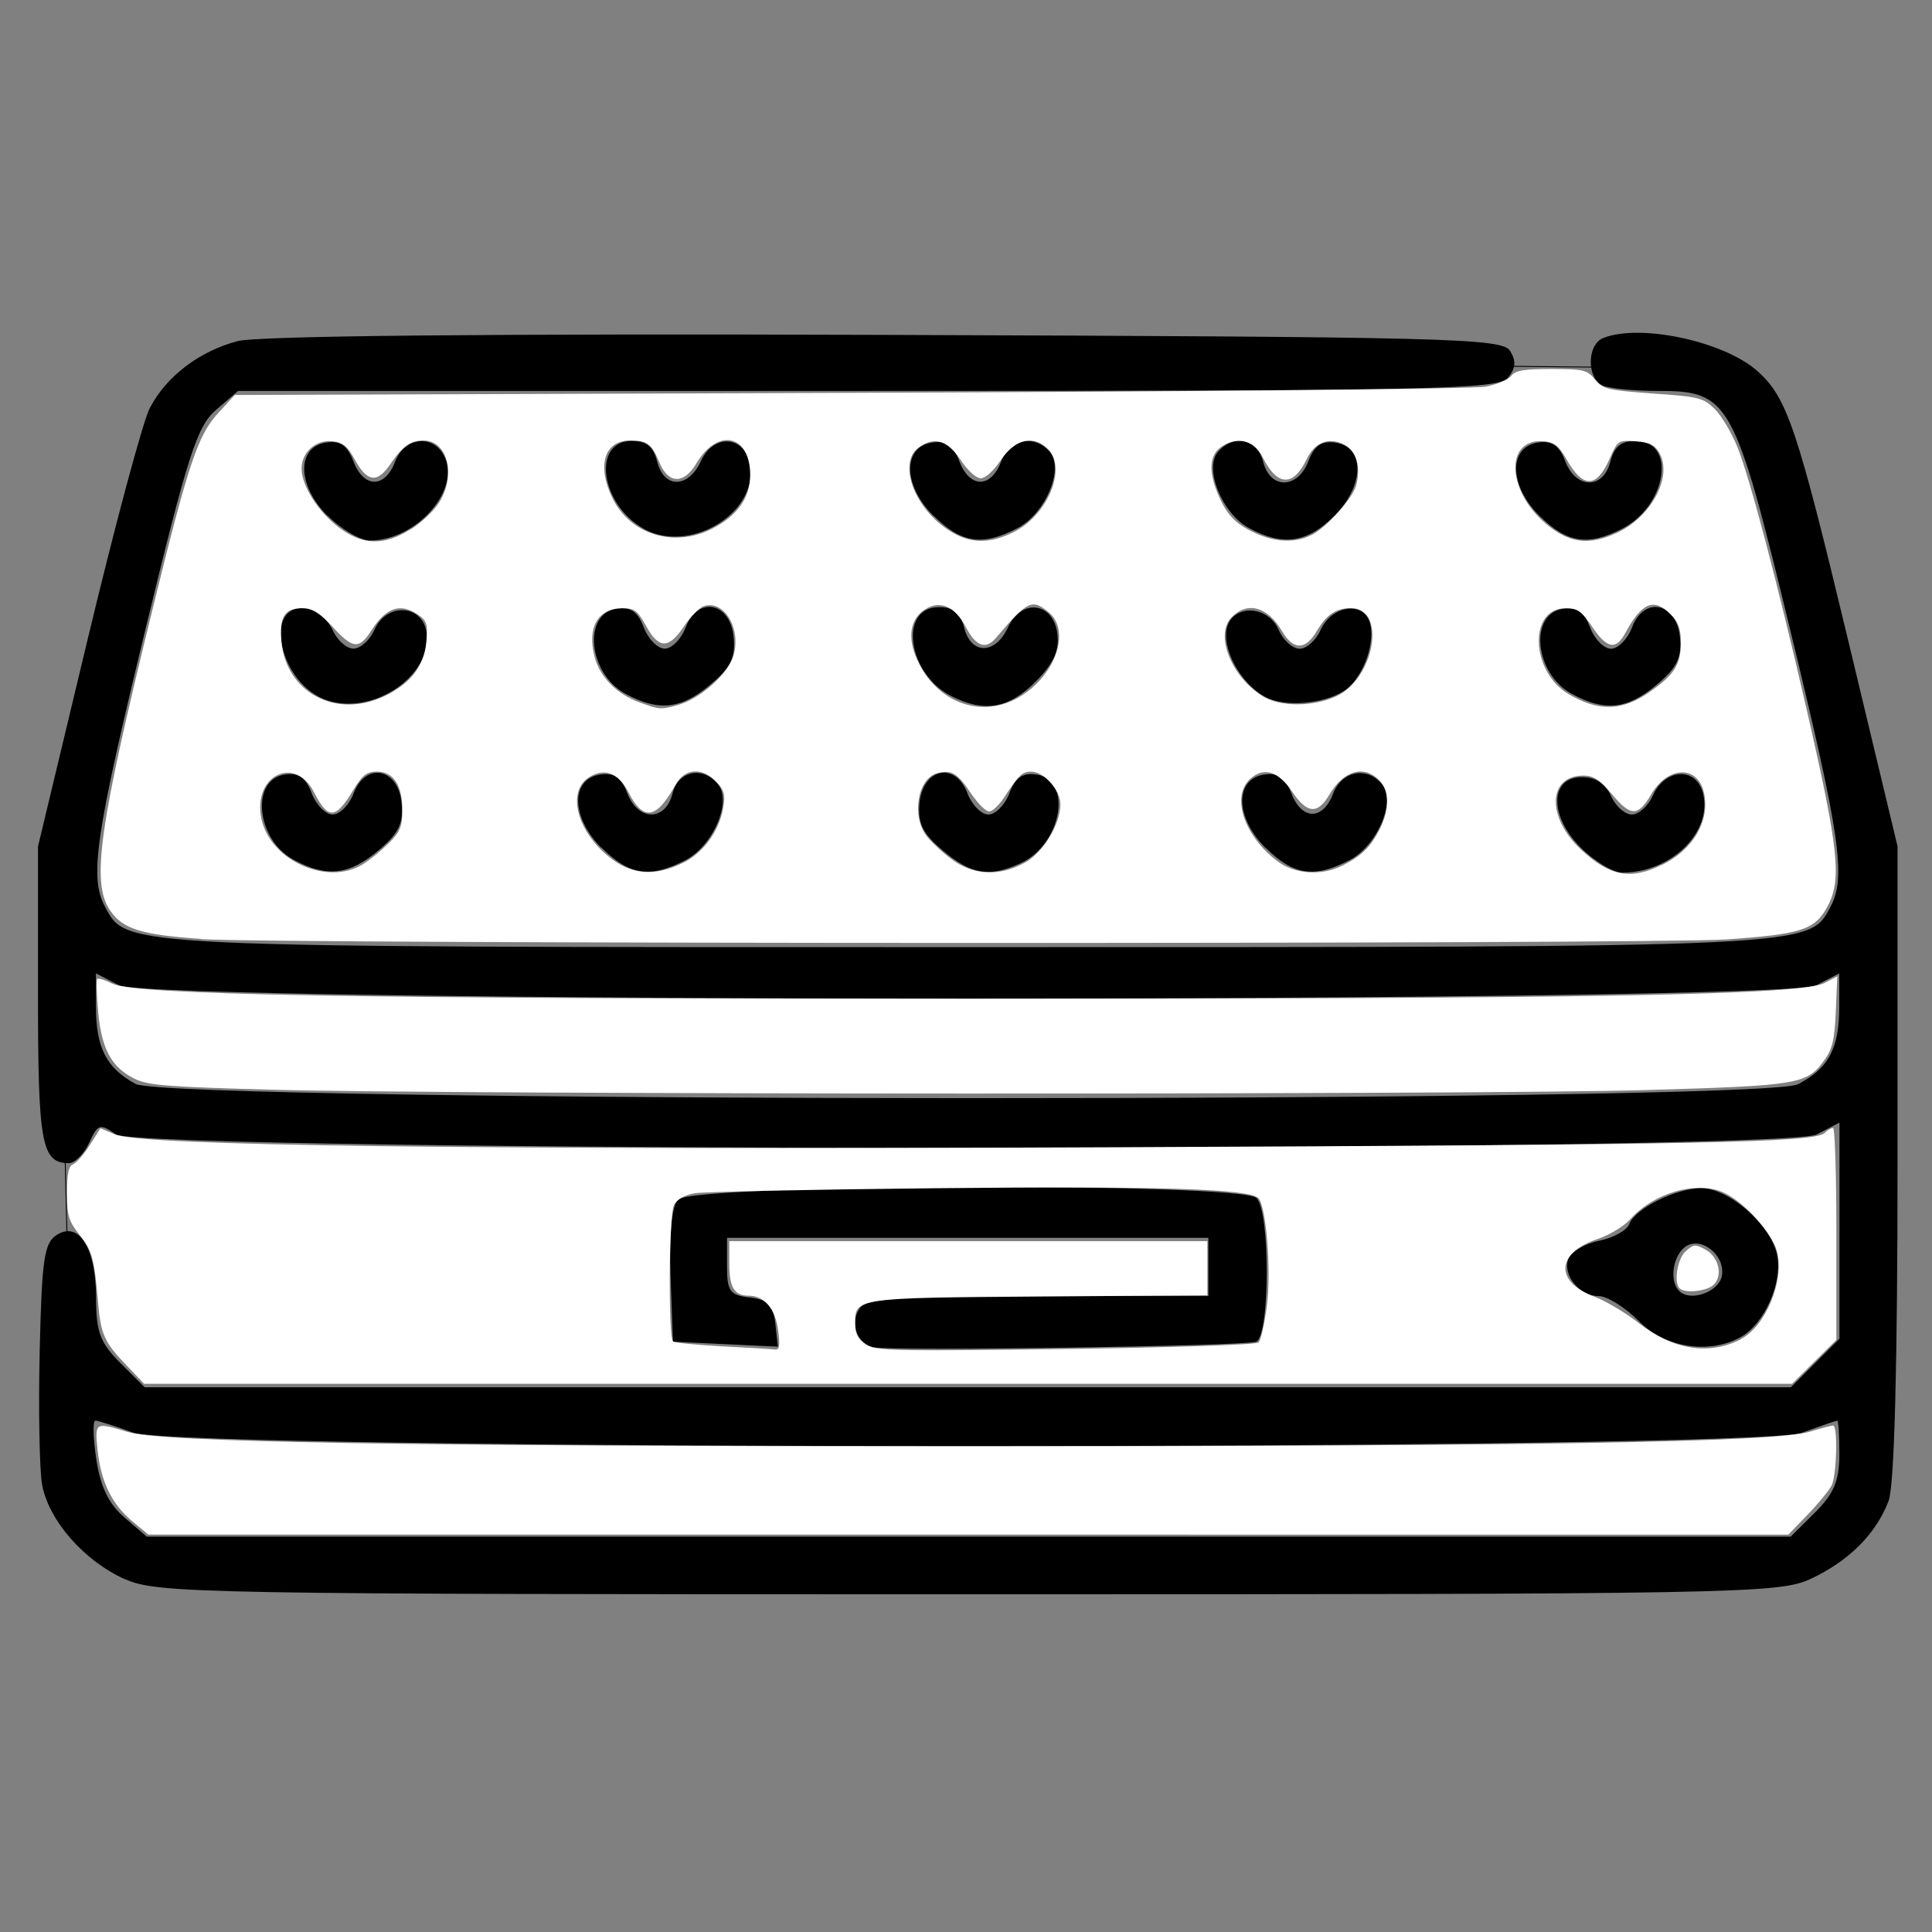 <?xml version="1.0" encoding="UTF-8" standalone="no"?>
<!-- Created with Inkscape (http://www.inkscape.org/) -->

<svg
   xmlns:dc="http://purl.org/dc/elements/1.1/"
   xmlns:cc="http://creativecommons.org/ns#"
   xmlns:rdf="http://www.w3.org/1999/02/22-rdf-syntax-ns#"
   xmlns:svg="http://www.w3.org/2000/svg"
   xmlns="http://www.w3.org/2000/svg"
   xmlns:sodipodi="http://sodipodi.sourceforge.net/DTD/sodipodi-0.dtd"
   xmlns:inkscape="http://www.inkscape.org/namespaces/inkscape"
   width="64"
   height="64"
   viewBox="0 0 16.933 16.933"
   version="1.1"
   id="svg8"
   inkscape:version="0.92.5 (2060ec1f9f, 2020-04-08)"
   sodipodi:docname="mattress_64x64.svg">
  <rect x="0" y="0" width="16.933" height="16.933" fill="#808080" stroke="none"/>
  <defs
     id="defs2" />
  <sodipodi:namedview
     id="base"
     pagecolor="#ffffff"
     bordercolor="#666666"
     borderopacity="1.0"
     inkscape:pageopacity="0.0"
     inkscape:pageshadow="2"
     inkscape:zoom="7.919596"
     inkscape:cx="26.149408"
     inkscape:cy="41.928626"
     inkscape:document-units="mm"
     inkscape:current-layer="layer1"
     showgrid="false"
     units="px"
     inkscape:window-width="1208"
     inkscape:window-height="987"
     inkscape:window-x="1992"
     inkscape:window-y="0"
     inkscape:window-maximized="1" />
  <g
     inkscape:label="Layer 1"
     inkscape:groupmode="layer"
     id="layer1"
     transform="translate(0,-280.067)">
    <path
       style="fill:#000000;stroke-width:0.073"
       d="m 1.094,293.908 c -0.36,-0.163 -0.668,-0.516 -0.725,-0.829 -0.023,-0.129 -0.033,-0.656 -0.021,-1.172 0.019,-0.813 0.039,-0.949 0.153,-1.019 0.194,-0.119 0.341,0.122 0.341,0.557 0,0.296 0.036,0.391 0.213,0.568 l 0.213,0.213 h 7.214 7.214 l 0.213,-0.213 0.213,-0.213 v -0.947 -0.947 l -0.2,0.104 c -0.303,0.158 -14.681,0.157 -14.907,-8.2e-4 -0.139,-0.097 -0.158,-0.091 -0.233,0.073 -0.045,0.098 -0.125,0.179 -0.178,0.179 -0.24,0 -0.271,-0.167 -0.271,-1.475 v -1.3 l 0.435,-1.815 c 0.239,-0.998 0.484,-1.91 0.544,-2.026 0.143,-0.277 0.43,-0.497 0.768,-0.588 0.175,-0.047 2.207,-0.067 5.676,-0.055 4.951,0.017 5.409,0.029 5.479,0.14 0.055,0.088 0.05,0.153 -0.019,0.236 -0.086,0.103 -0.668,0.115 -5.612,0.115 H 2.087 l -0.193,0.166 c -0.168,0.145 -0.247,0.39 -0.622,1.935 -0.438,1.804 -0.49,2.162 -0.351,2.421 0.192,0.358 0.084,0.353 7.561,0.353 7.477,0 7.369,0.004 7.561,-0.353 0.139,-0.26 0.087,-0.617 -0.351,-2.421 -0.494,-2.032 -0.532,-2.101 -1.169,-2.101 -0.195,0 -0.406,-0.02 -0.469,-0.044 -0.149,-0.057 -0.149,-0.364 0,-0.421 0.33,-0.127 1.063,0.033 1.352,0.294 0.258,0.233 0.344,0.49 0.79,2.348 l 0.435,1.815 v 2.765 c 0,1.782 -0.028,2.838 -0.078,2.97 -0.11,0.291 -0.35,0.53 -0.686,0.686 -0.277,0.128 -0.642,0.134 -7.385,0.134 -6.727,0 -7.109,-0.006 -7.388,-0.134 z M 15.908,293.323 c 0.166,-0.166 0.213,-0.278 0.213,-0.509 0,-0.163 -0.008,-0.296 -0.018,-0.296 -0.01,5.5e-4 -0.149,0.048 -0.309,0.106 -0.435,0.157 -14.189,0.157 -14.624,0 -0.16,-0.058 -0.31,-0.105 -0.334,-0.106 -0.024,-5.5e-4 -0.02,0.152 0.008,0.34 0.036,0.239 0.11,0.392 0.247,0.509 l 0.195,0.168 h 7.204 7.204 z m -0.15,-3.753 c 0.269,-0.139 0.362,-0.314 0.362,-0.681 v -0.291 l -0.2,0.104 c -0.3,0.156 -14.579,0.156 -14.879,0 l -0.2,-0.104 v 0.291 c 0,0.361 0.091,0.539 0.347,0.678 0.303,0.164 14.252,0.168 14.569,0.003 z m -8.096,2.307 c -0.155,-0.03 -0.222,-0.227 -0.12,-0.351 0.065,-0.079 0.397,-0.1 1.566,-0.1 h 1.483 v -0.255 -0.255 H 8.482 6.372 v 0.25 c 0,0.218 0.025,0.253 0.2,0.273 0.158,0.018 0.205,0.066 0.223,0.227 l 0.023,0.204 -0.46,-0.022 -0.46,-0.022 -0.021,-0.571 c -0.013,-0.358 0.01,-0.609 0.063,-0.673 0.115,-0.139 4.935,-0.153 5.073,-0.015 0.122,0.122 0.118,1.215 -0.004,1.26 -0.104,0.038 -3.171,0.083 -3.347,0.049 z m 6.701,-0.232 c -0.12,-0.12 -0.277,-0.218 -0.349,-0.218 -0.171,0 -0.322,-0.186 -0.268,-0.328 0.024,-0.061 0.145,-0.132 0.269,-0.157 0.124,-0.025 0.244,-0.091 0.265,-0.147 0.052,-0.137 0.409,-0.314 0.631,-0.314 0.242,0 0.606,0.318 0.663,0.579 0.054,0.245 -0.11,0.615 -0.323,0.729 -0.28,0.15 -0.656,0.089 -0.888,-0.143 z m 0.728,-0.395 c 0.035,-0.186 -0.195,-0.361 -0.329,-0.249 -0.104,0.087 -0.129,0.297 -0.045,0.381 0.097,0.097 0.347,0.01 0.374,-0.132 z M 2.571,287.601 c -0.326,-0.177 -0.378,-0.703 -0.073,-0.746 0.119,-0.017 0.182,0.027 0.234,0.164 0.039,0.103 0.122,0.187 0.184,0.187 0.062,0 0.145,-0.084 0.184,-0.187 0.106,-0.278 0.391,-0.22 0.42,0.086 0.018,0.179 -0.025,0.267 -0.206,0.418 -0.256,0.215 -0.452,0.236 -0.743,0.078 z m 2.699,-0.104 c -0.267,-0.267 -0.271,-0.605 -0.007,-0.642 0.12,-0.017 0.183,0.026 0.235,0.164 0.094,0.246 0.334,0.249 0.396,0.004 0.05,-0.201 0.263,-0.245 0.398,-0.084 0.126,0.152 -0.041,0.541 -0.286,0.668 -0.308,0.159 -0.492,0.131 -0.734,-0.111 z m 2.995,0.026 c -0.18,-0.152 -0.223,-0.239 -0.206,-0.418 0.03,-0.306 0.314,-0.365 0.42,-0.086 0.039,0.103 0.122,0.187 0.184,0.187 0.062,0 0.145,-0.084 0.184,-0.187 0.052,-0.137 0.115,-0.181 0.235,-0.164 0.325,0.046 0.223,0.614 -0.139,0.779 -0.272,0.124 -0.43,0.098 -0.678,-0.111 z m 2.825,-0.026 c -0.267,-0.267 -0.271,-0.605 -0.007,-0.642 0.12,-0.017 0.183,0.026 0.235,0.164 0.09,0.238 0.276,0.241 0.366,0.004 0.076,-0.199 0.296,-0.242 0.428,-0.084 0.126,0.152 -0.041,0.541 -0.286,0.668 -0.308,0.159 -0.492,0.131 -0.734,-0.111 z m 2.765,0 c -0.279,-0.279 -0.274,-0.619 0.01,-0.619 0.119,0 0.207,0.057 0.254,0.164 0.04,0.09 0.122,0.164 0.183,0.164 0.061,0 0.143,-0.074 0.183,-0.164 0.107,-0.243 0.382,-0.257 0.441,-0.022 0.085,0.338 -0.278,0.695 -0.707,0.695 -0.081,0 -0.244,-0.098 -0.364,-0.218 z M 2.829,286.19 c -0.392,-0.165 -0.518,-0.842 -0.147,-0.789 0.089,0.013 0.193,0.097 0.233,0.187 0.039,0.09 0.122,0.164 0.183,0.164 0.061,0 0.143,-0.074 0.183,-0.164 0.107,-0.245 0.428,-0.225 0.458,0.028 0.046,0.394 -0.507,0.744 -0.909,0.575 z m 2.652,-0.043 c -0.326,-0.177 -0.378,-0.703 -0.073,-0.746 0.119,-0.017 0.182,0.027 0.234,0.164 0.039,0.103 0.122,0.187 0.184,0.187 0.062,0 0.145,-0.084 0.184,-0.187 0.106,-0.278 0.391,-0.22 0.42,0.086 0.018,0.179 -0.025,0.267 -0.206,0.418 -0.256,0.215 -0.452,0.236 -0.743,0.078 z m 2.855,0.02 c -0.384,-0.194 -0.463,-0.779 -0.106,-0.779 0.127,0 0.188,0.051 0.221,0.182 0.06,0.238 0.273,0.235 0.383,-0.004 0.119,-0.26 0.402,-0.221 0.434,0.06 0.017,0.145 -0.037,0.261 -0.194,0.418 -0.234,0.234 -0.449,0.27 -0.738,0.123 z m 2.787,0.024 c -0.214,-0.09 -0.403,-0.392 -0.374,-0.598 0.033,-0.231 0.359,-0.234 0.459,-0.004 0.039,0.09 0.122,0.164 0.183,0.164 0.061,0 0.143,-0.074 0.183,-0.164 0.094,-0.213 0.371,-0.257 0.431,-0.069 0.052,0.165 -0.046,0.456 -0.195,0.58 -0.149,0.123 -0.499,0.17 -0.688,0.09 z m 2.652,-0.043 c -0.326,-0.177 -0.378,-0.703 -0.073,-0.746 0.119,-0.017 0.182,0.027 0.234,0.164 0.039,0.103 0.122,0.187 0.184,0.187 0.062,0 0.145,-0.084 0.184,-0.187 0.106,-0.278 0.391,-0.22 0.42,0.086 0.017,0.179 -0.025,0.267 -0.206,0.418 -0.256,0.215 -0.452,0.236 -0.743,0.078 z M 2.869,284.587 c -0.267,-0.267 -0.271,-0.605 -0.007,-0.642 0.12,-0.017 0.183,0.026 0.235,0.164 0.09,0.238 0.276,0.241 0.366,0.004 0.08,-0.21 0.322,-0.244 0.425,-0.06 0.164,0.292 -0.23,0.751 -0.645,0.751 -0.085,0 -0.253,-0.098 -0.372,-0.218 z m 2.771,0.113 c -0.38,-0.213 -0.454,-0.769 -0.101,-0.769 0.127,0 0.188,0.051 0.221,0.182 0.06,0.238 0.273,0.235 0.383,-0.004 0.116,-0.255 0.402,-0.221 0.433,0.051 0.049,0.42 -0.542,0.762 -0.936,0.541 z m 2.54,-0.113 c -0.267,-0.267 -0.271,-0.605 -0.007,-0.642 0.12,-0.017 0.182,0.026 0.235,0.164 0.09,0.238 0.276,0.241 0.366,0.004 0.076,-0.199 0.296,-0.242 0.428,-0.084 0.126,0.152 -0.041,0.541 -0.286,0.668 -0.308,0.159 -0.492,0.131 -0.734,-0.111 z m 2.765,0.107 c -0.234,-0.127 -0.393,-0.518 -0.272,-0.664 0.134,-0.162 0.347,-0.117 0.398,0.084 0.061,0.244 0.302,0.241 0.396,-0.004 0.052,-0.137 0.115,-0.181 0.235,-0.164 0.263,0.037 0.259,0.376 -0.007,0.642 -0.238,0.238 -0.452,0.269 -0.749,0.107 z m 2.546,-0.107 c -0.267,-0.267 -0.271,-0.605 -0.008,-0.642 0.12,-0.017 0.183,0.026 0.235,0.164 0.094,0.246 0.334,0.249 0.396,0.004 0.033,-0.131 0.095,-0.182 0.221,-0.182 0.361,0 0.275,0.567 -0.116,0.769 -0.301,0.156 -0.487,0.127 -0.728,-0.114 z"
       id="path10721"
       inkscape:connector-curvature="0" />
    <path
       style="fill:none;stroke:#000000;stroke-width:0.008;stroke-linecap:butt;stroke-linejoin:miter;stroke-miterlimit:4;stroke-dasharray:none;stroke-opacity:1"
       d="m 13.005,283.275 1.273,0.013"
       id="path10723"
       inkscape:connector-curvature="0" />
    <path
       style="fill:none;stroke:#000000;stroke-width:0.008;stroke-linecap:butt;stroke-linejoin:miter;stroke-miterlimit:4;stroke-dasharray:none;stroke-opacity:1"
       d="m 0.563,289.894 0.037,1.525"
       id="path10725"
       inkscape:connector-curvature="0" />
    <path
       style="fill:#ffffff;stroke-width:0.004;stroke-miterlimit:4;stroke-dasharray:none"
       d="m 1.113,292.038 c -0.198,-0.205 -0.229,-0.274 -0.253,-0.55 -0.034,-0.395 -0.051,-0.458 -0.164,-0.6 -0.095,-0.119 -0.109,-0.168 -0.109,-0.367 0,-0.167 0.015,-0.235 0.054,-0.25 0.029,-0.011 0.095,-0.087 0.146,-0.168 l 0.093,-0.147 0.13,0.054 c 0.239,0.1 3.065,0.136 8.783,0.112 5.176,-0.022 6.115,-0.041 6.2,-0.126 0.024,-0.024 0.056,-0.043 0.073,-0.043 0.016,0 0.029,0.418 0.029,0.929 v 0.929 l -0.194,0.192 -0.194,0.192 H 8.484 1.263 Z m 5.707,-0.312 c -0.025,-0.19 -0.122,-0.303 -0.259,-0.303 -0.126,0 -0.169,-0.072 -0.169,-0.283 v -0.195 h 2.095 2.095 v 0.237 0.237 l -1.461,0.011 c -1.622,0.012 -1.626,0.013 -1.626,0.232 0,0.095 0.023,0.142 0.094,0.188 0.086,0.057 0.238,0.06 1.751,0.04 0.948,-0.013 1.671,-0.037 1.691,-0.057 0.019,-0.019 0.051,-0.161 0.072,-0.316 0.041,-0.304 -0.005,-0.879 -0.074,-0.949 -0.081,-0.082 -0.893,-0.107 -2.817,-0.087 -1.091,0.011 -2.047,0.031 -2.123,0.044 -0.087,0.015 -0.155,0.053 -0.182,0.103 -0.044,0.081 -0.052,1.152 -0.008,1.196 0.012,0.012 0.207,0.031 0.432,0.043 0.226,0.011 0.433,0.024 0.461,0.028 0.04,0.005 0.046,-0.031 0.028,-0.168 z m 8.438,0.077 c 0.219,-0.112 0.385,-0.518 0.315,-0.772 -0.045,-0.162 -0.283,-0.425 -0.46,-0.509 -0.235,-0.111 -0.616,-0.004 -0.826,0.232 -0.055,0.062 -0.18,0.137 -0.286,0.173 -0.364,0.121 -0.377,0.375 -0.025,0.506 0.098,0.036 0.272,0.14 0.387,0.23 0.3,0.236 0.615,0.285 0.895,0.142 z"
       id="path10727"
       inkscape:connector-curvature="0" />
    <path
       style="fill:#ffffff;stroke-width:0.004;stroke-miterlimit:4;stroke-dasharray:none"
       d="m 1.163,293.403 c -0.18,-0.148 -0.278,-0.347 -0.307,-0.621 -0.026,-0.252 -0.026,-0.252 0.262,-0.165 0.299,0.091 2.365,0.126 7.351,0.126 4.97,0 7.091,-0.036 7.389,-0.127 0.099,-0.03 0.193,-0.055 0.208,-0.055 0.043,-6.3e-4 0.032,0.436 -0.013,0.526 -0.023,0.044 -0.117,0.159 -0.21,0.255 l -0.169,0.175 H 8.488 1.301 Z"
       id="path10729"
       inkscape:connector-curvature="0" />
    <path
       style="fill:#ffffff;stroke-width:0.004;stroke-miterlimit:4;stroke-dasharray:none"
       d="m 14.722,291.361 c -0.054,-0.054 -0.022,-0.26 0.052,-0.327 0.069,-0.063 0.085,-0.064 0.175,-0.014 0.123,0.069 0.155,0.246 0.058,0.317 -0.069,0.05 -0.243,0.065 -0.284,0.023 z"
       id="path10731"
       inkscape:connector-curvature="0" />
    <path
       style="fill:#ffffff;stroke-width:0.004;stroke-miterlimit:4;stroke-dasharray:none"
       d="m 2.394,289.618 c -0.925,-0.025 -1.096,-0.038 -1.212,-0.095 -0.203,-0.099 -0.291,-0.259 -0.321,-0.583 -0.014,-0.152 -0.018,-0.284 -0.009,-0.293 0.009,-0.01 0.068,0.009 0.13,0.04 0.201,0.1 2.07,0.134 7.506,0.134 5.485,1.3e-4 7.3,-0.033 7.502,-0.138 l 0.113,-0.059 -0.013,0.306 c -0.01,0.244 -0.03,0.329 -0.095,0.421 -0.158,0.221 -0.212,0.23 -1.577,0.27 -1.442,0.042 -10.432,0.04 -12.023,-0.003 z"
       id="path10733"
       inkscape:connector-curvature="0" />
    <path
       style="fill:#ffffff;stroke-width:0.004;stroke-miterlimit:4;stroke-dasharray:none"
       d="m 1.762,288.296 c -0.526,-0.036 -0.688,-0.087 -0.798,-0.251 -0.166,-0.246 -0.097,-0.731 0.376,-2.65 0.314,-1.276 0.395,-1.516 0.575,-1.711 l 0.143,-0.155 5.391,-0.019 c 3.139,-0.011 5.467,-0.034 5.572,-0.054 0.099,-0.019 0.2,-0.062 0.225,-0.095 0.035,-0.047 0.109,-0.06 0.351,-0.06 0.283,0 0.313,0.008 0.382,0.092 0.069,0.085 0.109,0.094 0.508,0.123 0.404,0.028 0.44,0.037 0.54,0.134 0.059,0.057 0.149,0.208 0.201,0.336 0.11,0.275 0.352,1.194 0.605,2.293 0.287,1.251 0.313,1.505 0.177,1.746 -0.109,0.193 -0.232,0.231 -0.886,0.276 -0.62,0.042 -12.74,0.04 -13.362,-0.003 z m 12.806,-0.649 c 0.27,-0.133 0.415,-0.377 0.369,-0.62 -0.048,-0.254 -0.314,-0.254 -0.464,5e-4 -0.116,0.197 -0.179,0.198 -0.341,0.005 -0.111,-0.132 -0.166,-0.168 -0.254,-0.168 -0.313,0 -0.325,0.366 -0.022,0.648 0.254,0.236 0.435,0.27 0.712,0.133 z m -11.391,-0.003 c 0.061,-0.037 0.164,-0.121 0.23,-0.186 0.1,-0.1 0.119,-0.146 0.119,-0.292 0,-0.219 -0.078,-0.336 -0.223,-0.336 -0.09,0 -0.127,0.029 -0.209,0.165 -0.153,0.254 -0.218,0.257 -0.341,0.017 -0.168,-0.33 -0.538,-0.149 -0.463,0.227 0.073,0.366 0.576,0.595 0.887,0.405 z m 2.801,-0.01 c 0.183,-0.088 0.323,-0.277 0.36,-0.484 0.021,-0.116 0.011,-0.155 -0.059,-0.23 -0.124,-0.131 -0.278,-0.121 -0.358,0.024 -0.167,0.304 -0.282,0.323 -0.413,0.067 -0.087,-0.171 -0.213,-0.218 -0.348,-0.13 -0.202,0.132 -0.093,0.502 0.213,0.723 0.181,0.131 0.375,0.14 0.605,0.029 z m 3.004,-0.005 c 0.162,-0.091 0.312,-0.338 0.312,-0.514 0,-0.122 -0.145,-0.285 -0.254,-0.285 -0.08,0 -0.109,0.027 -0.235,0.22 -0.046,0.071 -0.107,0.129 -0.136,0.129 -0.029,0 -0.1,-0.071 -0.159,-0.159 -0.119,-0.178 -0.17,-0.208 -0.294,-0.177 -0.174,0.044 -0.23,0.38 -0.092,0.555 0.044,0.055 0.145,0.149 0.226,0.207 0.186,0.135 0.417,0.143 0.632,0.023 z m 2.785,0.024 c 0.167,-0.085 0.244,-0.16 0.324,-0.316 0.09,-0.177 0.089,-0.341 -0.004,-0.433 -0.135,-0.135 -0.311,-0.084 -0.436,0.128 -0.103,0.175 -0.195,0.168 -0.326,-0.027 -0.124,-0.184 -0.258,-0.221 -0.376,-0.103 -0.159,0.159 -0.038,0.503 0.254,0.718 0.15,0.11 0.384,0.124 0.564,0.033 z m -5.817,-1.41 c 0.172,-0.048 0.401,-0.242 0.465,-0.394 0.099,-0.236 -0.054,-0.53 -0.245,-0.47 -0.039,0.012 -0.118,0.092 -0.175,0.177 -0.135,0.201 -0.221,0.2 -0.332,-0.002 -0.075,-0.136 -0.102,-0.156 -0.209,-0.156 -0.215,0 -0.311,0.171 -0.242,0.429 0.047,0.175 0.193,0.323 0.39,0.395 0.18,0.066 0.189,0.066 0.348,0.022 z m 2.997,-0.075 c 0.312,-0.193 0.438,-0.578 0.242,-0.737 -0.145,-0.118 -0.182,-0.1 -0.463,0.23 -0.088,0.103 -0.174,0.07 -0.261,-0.098 -0.095,-0.182 -0.228,-0.24 -0.359,-0.154 -0.13,0.085 -0.155,0.245 -0.069,0.437 0.174,0.387 0.575,0.529 0.91,0.322 z m 5.515,-0.039 c 0.211,-0.145 0.27,-0.24 0.27,-0.429 0,-0.12 -0.022,-0.181 -0.09,-0.249 -0.147,-0.147 -0.252,-0.104 -0.397,0.164 -0.083,0.154 -0.162,0.138 -0.295,-0.061 -0.089,-0.132 -0.124,-0.156 -0.229,-0.156 -0.326,0 -0.307,0.555 0.026,0.752 0.265,0.156 0.467,0.151 0.715,-0.02 z m -11.103,0.044 c 0.233,-0.108 0.357,-0.264 0.377,-0.475 0.015,-0.158 0.007,-0.188 -0.069,-0.241 -0.156,-0.109 -0.282,-0.068 -0.412,0.135 -0.107,0.167 -0.162,0.163 -0.334,-0.025 -0.12,-0.131 -0.182,-0.17 -0.268,-0.17 -0.159,0 -0.207,0.076 -0.186,0.297 0.042,0.441 0.473,0.672 0.892,0.479 z m 8.349,-0.002 c 0.341,-0.155 0.447,-0.774 0.133,-0.774 -0.131,0 -0.214,0.055 -0.3,0.201 -0.101,0.17 -0.204,0.17 -0.305,0 -0.126,-0.214 -0.301,-0.263 -0.44,-0.123 -0.153,0.153 -0.006,0.525 0.275,0.697 0.15,0.091 0.435,0.091 0.637,-9.3e-4 z m -8.104,-1.467 c 0.092,-0.058 0.202,-0.163 0.246,-0.234 0.148,-0.24 0.072,-0.542 -0.136,-0.542 -0.118,0 -0.183,0.046 -0.296,0.211 -0.112,0.164 -0.2,0.153 -0.304,-0.037 -0.069,-0.126 -0.108,-0.158 -0.203,-0.168 -0.145,-0.014 -0.268,0.097 -0.268,0.241 8.938e-4,0.149 0.144,0.375 0.324,0.513 0.21,0.16 0.401,0.165 0.636,0.015 z m 5.277,0.028 c 0.299,-0.145 0.473,-0.56 0.305,-0.728 -0.129,-0.129 -0.289,-0.091 -0.417,0.099 -0.061,0.091 -0.133,0.156 -0.173,0.156 -0.04,0 -0.113,-0.066 -0.173,-0.156 -0.117,-0.175 -0.225,-0.211 -0.362,-0.121 -0.197,0.129 -0.058,0.53 0.253,0.732 0.182,0.118 0.35,0.124 0.566,0.019 z m 2.614,0.025 c 0.134,-0.069 0.364,-0.326 0.392,-0.438 0.04,-0.16 0.003,-0.294 -0.096,-0.35 -0.137,-0.076 -0.265,-0.03 -0.338,0.121 -0.117,0.246 -0.259,0.241 -0.386,-0.015 -0.075,-0.15 -0.218,-0.187 -0.36,-0.094 -0.106,0.07 -0.118,0.213 -0.033,0.415 0.076,0.182 0.154,0.264 0.329,0.344 0.178,0.082 0.354,0.087 0.491,0.016 z m 2.669,-0.016 c 0.306,-0.139 0.497,-0.492 0.381,-0.701 -0.041,-0.074 -0.086,-0.096 -0.209,-0.105 -0.153,-0.011 -0.158,-0.009 -0.228,0.152 -0.115,0.261 -0.235,0.262 -0.38,0.003 -0.061,-0.11 -0.106,-0.146 -0.19,-0.155 -0.366,-0.036 -0.333,0.466 0.05,0.754 0.186,0.14 0.349,0.155 0.576,0.051 z m -7.923,-0.04 c 0.222,-0.113 0.334,-0.271 0.334,-0.47 0,-0.356 -0.286,-0.418 -0.472,-0.102 -0.109,0.184 -0.245,0.181 -0.324,-0.009 -0.069,-0.165 -0.105,-0.192 -0.258,-0.192 -0.224,-9.3e-4 -0.292,0.22 -0.154,0.504 0.155,0.32 0.541,0.439 0.875,0.269 z"
       id="path10735"
       inkscape:connector-curvature="0" />
  </g>
</svg>
